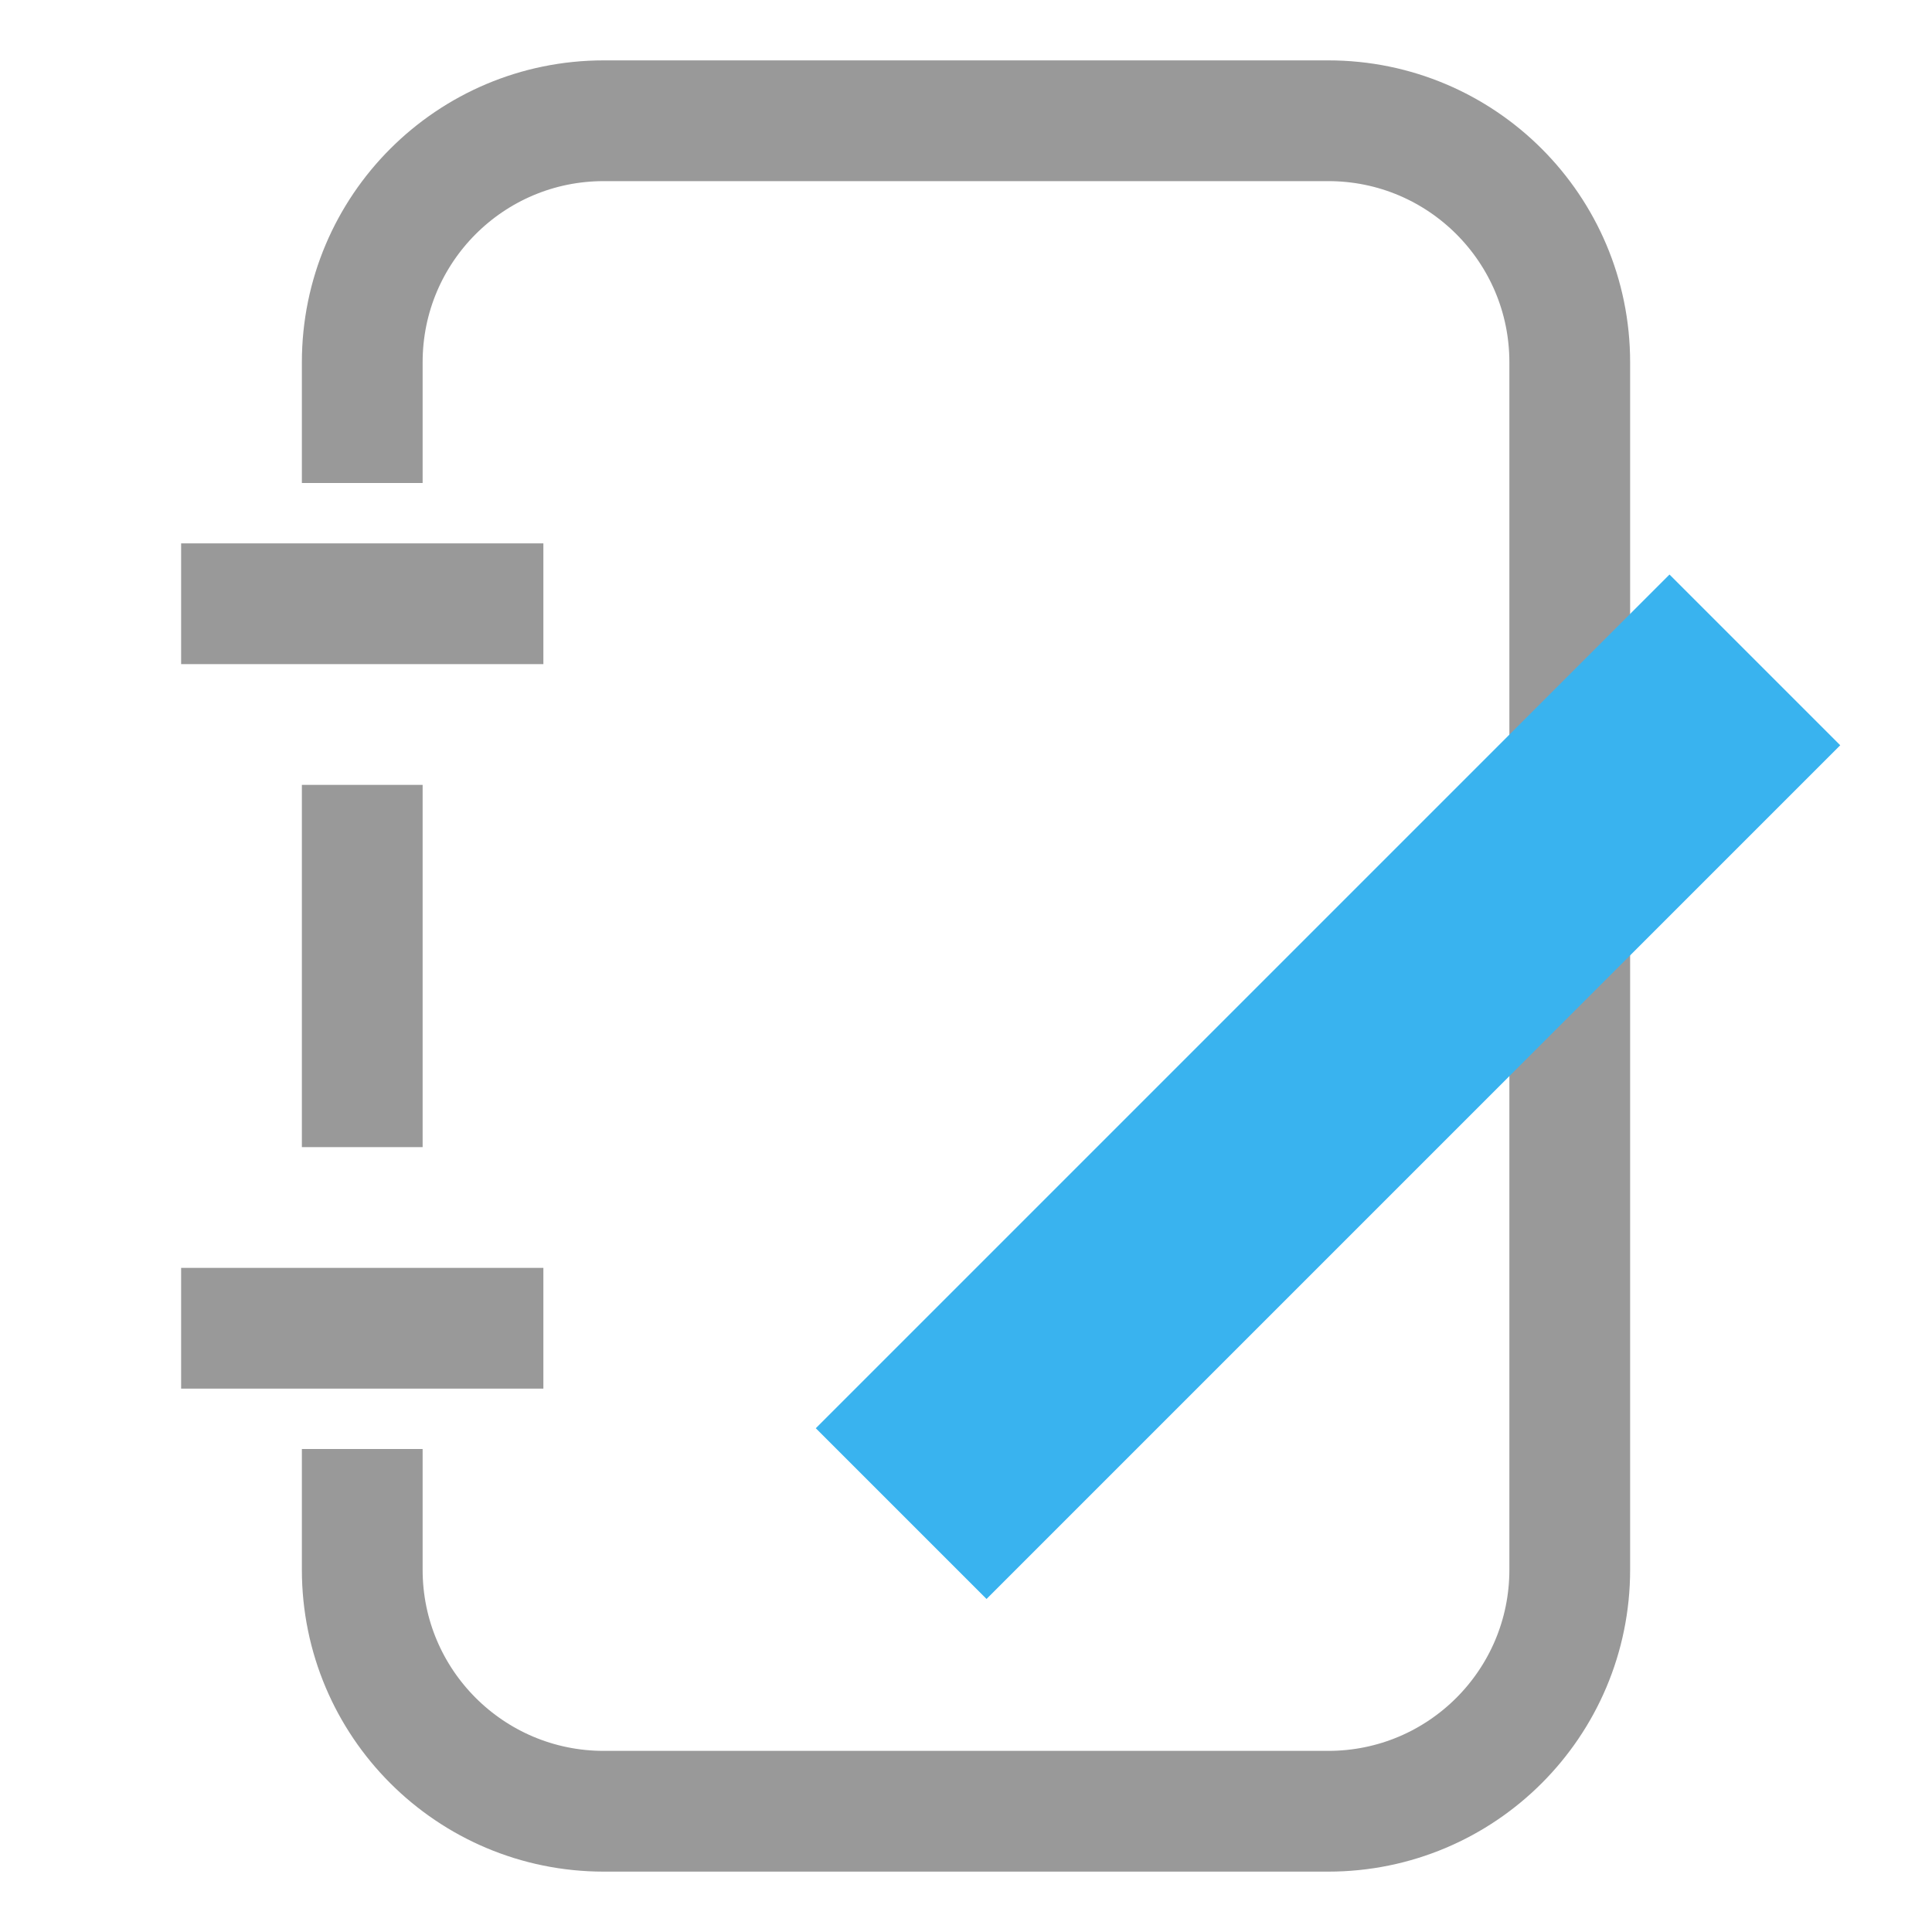 <?xml version="1.0" encoding="utf-8"?>
<!-- Generator: Adobe Illustrator 17.0.0, SVG Export Plug-In . SVG Version: 6.00 Build 0)  -->
<!DOCTYPE svg PUBLIC "-//W3C//DTD SVG 1.1//EN" "http://www.w3.org/Graphics/SVG/1.1/DTD/svg11.dtd">
<svg version="1.1" xmlns="http://www.w3.org/2000/svg" xmlns:xlink="http://www.w3.org/1999/xlink" x="0px" y="0px" width="16px"
	 height="16px" viewBox="0 0 16 16" enable-background="new 0 0 16 16" xml:space="preserve">
<g id="图层_2">
</g>
<g id="图层_1">
</g>
<g id="主机">
</g>
<g id="服务">
</g>
<g id="日志">
	<g>
		<path fill="none" stroke="#999999" stroke-miterlimit="10" d="M3,12v1c0,1.105,0.895,2,2,2h6c1.105,0,2-0.895,2-2V3
			c0-1.105-0.895-2-2-2H5C3.895,1,3,1.895,3,3v1"/>
		<line fill="none" stroke="#999999" stroke-miterlimit="10" x1="3" y1="6.5" x2="3" y2="9.5"/>
	</g>
	<rect x="1.5" y="4.5" fill="#999999" width="3" height="1"/>
	<rect x="1.5" y="10.5" fill="#999999" width="3" height="1"/>
	<rect x="6" y="8" transform="matrix(0.707 -0.707 0.707 0.707 -3.142 10.414)" fill="#39B3EF" width="10" height="2"/>
</g>
<g id="监控">
</g>
<g id="配置">
</g>
<g id="应用仓库">
</g>
<g id="用户">
</g>
</svg>
